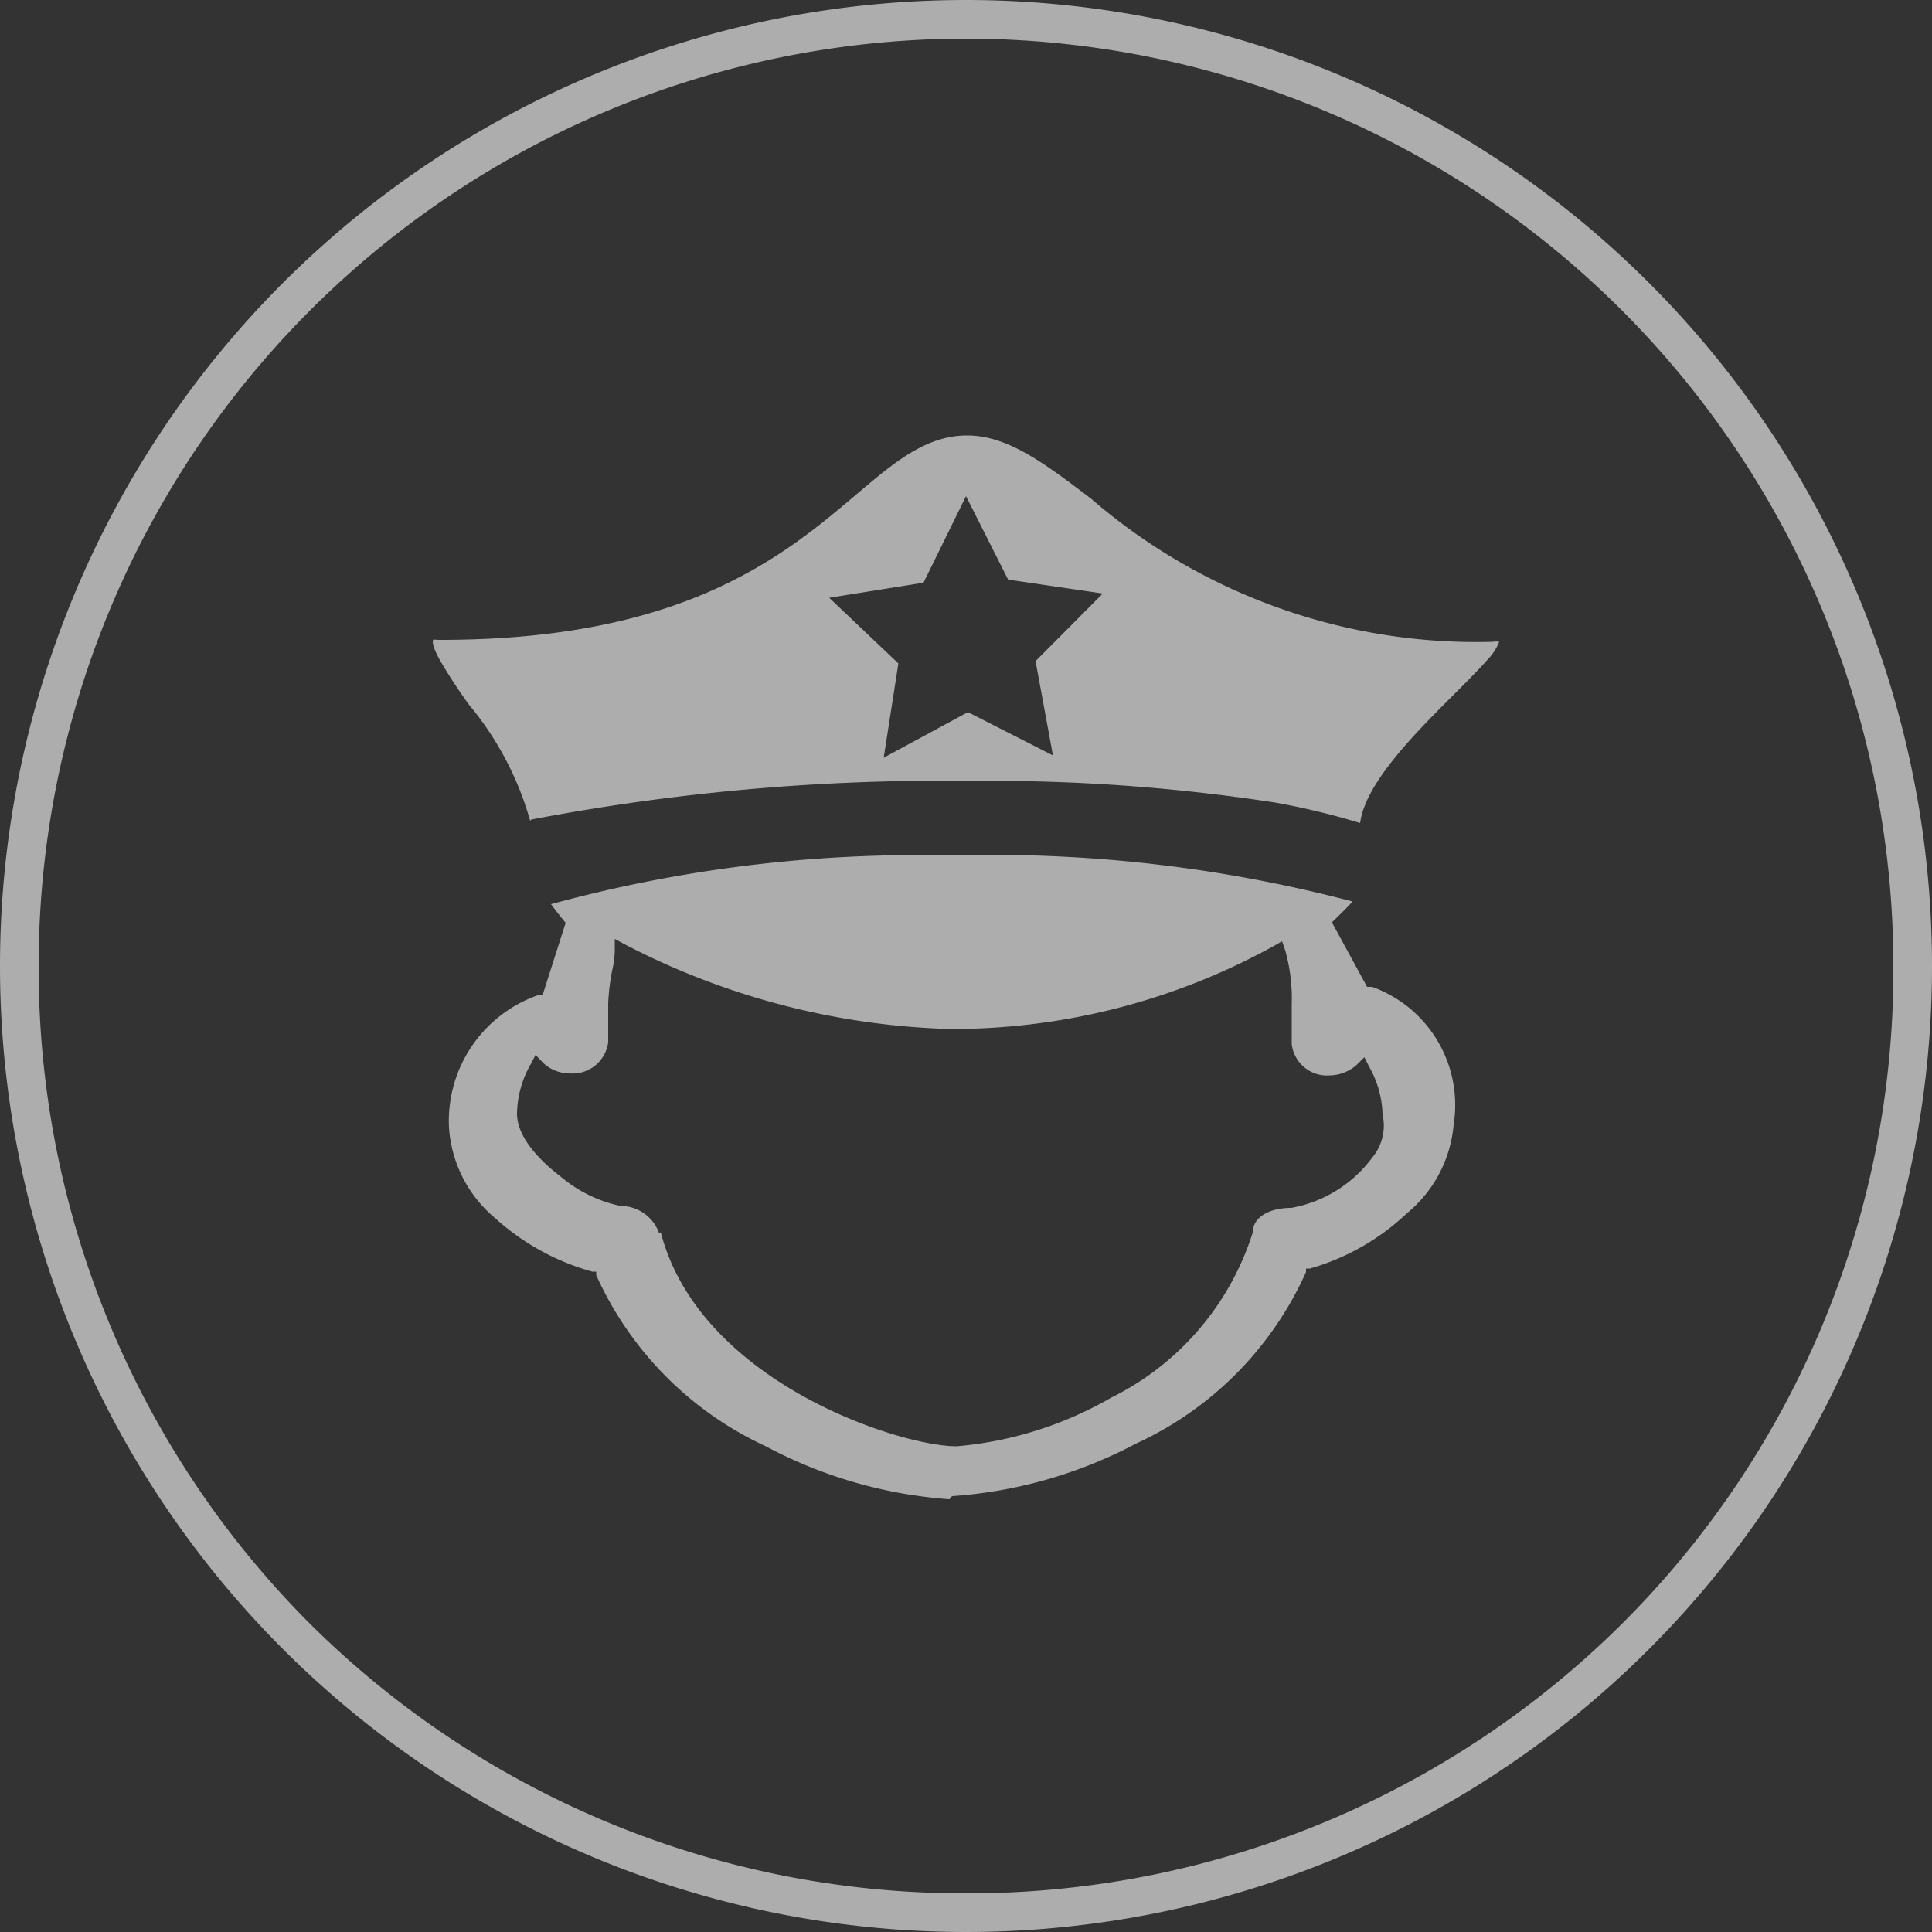 <svg xmlns="http://www.w3.org/2000/svg" viewBox="0 0 50 50"><rect x="0" y="0" width="50" height="50" fill="#333333" stroke="none"/><defs><style>.cls-1{fill:#fff;opacity:0.6;}</style></defs><title>警力_1</title><g id="图层_2" data-name="图层 2"><g id="重大活动立体化指挥安保平台-一级防护盾"><path class="cls-1" d="M25,0A25,25,0,1,0,50,25,25,25,0,0,0,25,0ZM42,42a24,24,0,0,1-17,7A24,24,0,0,1,8,42,24,24,0,0,1,1,25,24,24,0,0,1,25,1,24,24,0,0,1,49,25a23.86,23.86,0,0,1-7,17ZM24.57,38.8a11.88,11.88,0,0,1-4.75-1.37A8.9,8.9,0,0,1,15.43,33l0-.09-.1,0a6.2,6.2,0,0,1-2.51-1.38,3.34,3.34,0,0,1-1.2-2.35,3.45,3.45,0,0,1,2.29-3.42l.13,0,.6-1.88c-.07-.07-.33-.41-.38-.48A36.05,36.05,0,0,1,24.6,22.14,36.65,36.65,0,0,1,35,23.33c-.05.08-.53.54-.53.54l.91,1.67.13,0a3.25,3.25,0,0,1,2.11,3.57h0a3.34,3.34,0,0,1-1.21,2.29,6.06,6.06,0,0,1-2.51,1.43l-.1,0,0,.09a8.87,8.87,0,0,1-4.4,4.44,11.91,11.91,0,0,1-4.76,1.36ZM17.1,31.89c1,3.87,6.17,5.54,7.66,5.54a9.66,9.66,0,0,0,4-1.26,7.17,7.17,0,0,0,3.66-4.27v0c0-.38.4-.64,1-.64a3.35,3.35,0,0,0,2.1-1.31,1.29,1.29,0,0,0,.26-1.11,2.63,2.63,0,0,0-.35-1.24l-.12-.24-.19.19a1.06,1.06,0,0,1-.69.28.92.92,0,0,1-1-.81V26a4.61,4.61,0,0,0-.17-1.41l-.08-.23-.21.12a17.23,17.23,0,0,1-8.39,2.15,19.4,19.4,0,0,1-8.39-2.18l-.28-.15v.33a2.7,2.7,0,0,1-.07.5,5.52,5.52,0,0,0-.1.84v1a.93.93,0,0,1-1,.81,1,1,0,0,1-.69-.28l-.19-.2-.13.25a2.65,2.65,0,0,0-.35,1.27c0,.67.71,1.31,1.13,1.63a3.52,3.52,0,0,0,1.55.76,1.06,1.06,0,0,1,1,.71ZM13.72,21.24a8.13,8.13,0,0,0-1.58-3,13.25,13.25,0,0,1-.74-1.13c-.24-.42-.2-.53-.19-.55s0,0,.19,0c6.3,0,8.88-2.17,10.77-3.77,1-.85,1.81-1.52,2.86-1.52s2,.72,3.2,1.63a15.26,15.26,0,0,0,10.41,3.71.42.42,0,0,1,.16,0,1.46,1.46,0,0,1-.31.47c-.23.26-.56.59-.9.93-1,1-2.26,2.27-2.39,3.29A19,19,0,0,0,33,20.77a48.46,48.46,0,0,0-7.81-.56,56.74,56.74,0,0,0-11.44,1Zm7.74-5.77,1.79,1.7-.38,2.44,2.18-1.18,2.2,1.12-.45-2.44,1.74-1.75L26.09,15,25,12.84,23.9,15.08Z"/></g></g></svg>